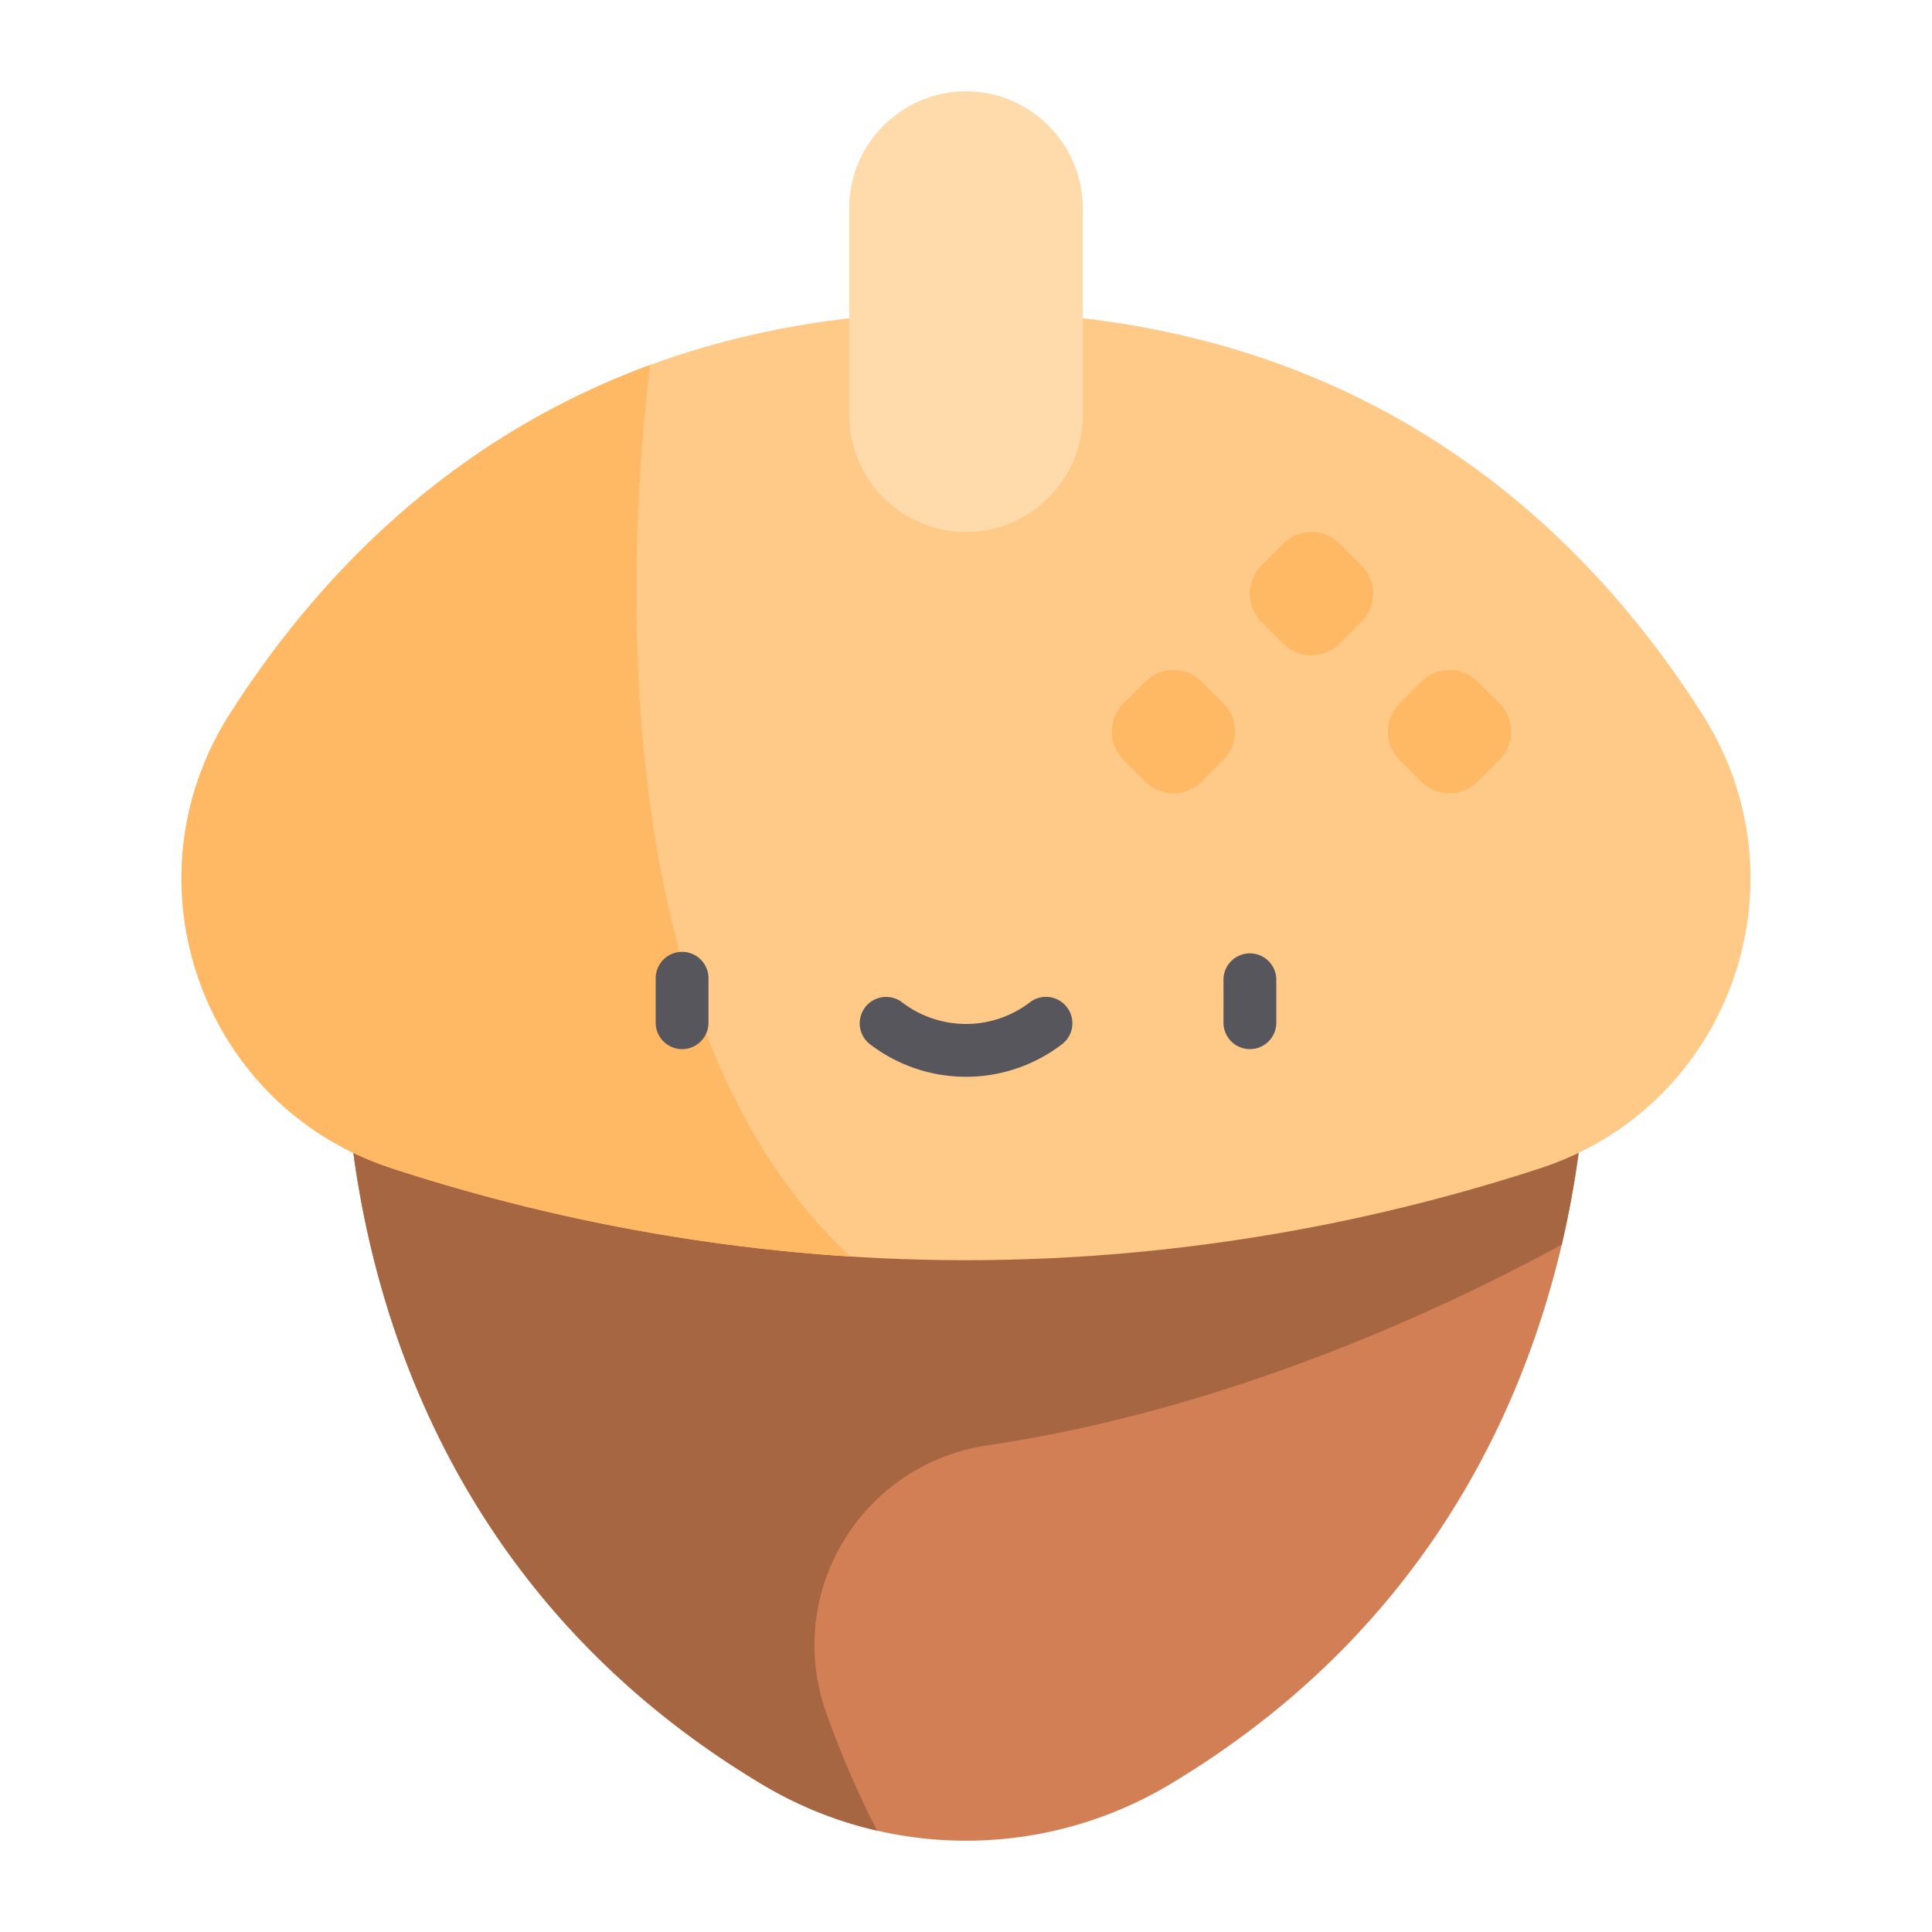 <svg xmlns="http://www.w3.org/2000/svg" width="128" height="128"><path d="M105.01 64.348H22.99s-3.874 35.095 27.508 53.873a26.297 26.297 0 0 0 27.003 0c31.382-18.778 27.509-53.873 27.509-53.873zm0 0" fill="#d27f56"/><path d="M22.99 64.348s-3.874 35.095 27.508 53.873a26.303 26.303 0 0 0 7.615 3.064 63.364 63.364 0 0 1-3.373-7.816c-2.834-7.963 2.336-16.472 10.698-17.712 15.992-2.373 30.216-9.042 38.03-13.296 2.408-10.262 1.54-18.113 1.54-18.113zm0 0" fill="#a66642"/><path d="M15.2 47.347C8.116 58.492 13.396 73.297 25.95 77.4c9.844 3.218 22.882 6.092 38.05 6.092 15.168 0 28.206-2.874 38.051-6.092 12.551-4.103 17.832-18.908 10.75-30.054-8.154-12.83-22.946-26.697-48.8-26.697-25.856 0-40.649 13.867-48.802 26.698zm0 0" fill="#ffc988"/><path d="M43.062 24.184c-13.427 4.94-22.23 14.299-27.863 23.163-7.082 11.145-1.802 25.95 10.75 30.053a123.38 123.38 0 0 0 30.398 5.849C39.209 67.4 41.867 33.935 43.062 24.184zm0 0" fill="#ffb864"/><path d="M64 35.249c-4.257 0-7.74-3.483-7.74-7.74v-13.72c0-4.257 3.483-7.74 7.74-7.74s7.74 3.483 7.74 7.74v13.72c0 4.257-3.483 7.74-7.74 7.74zm0 0" fill="#ffdaaa"/><path d="M82.81 69.507a1.75 1.75 0 0 1-1.75-1.749v-2.904a1.75 1.75 0 0 1 3.498 0v2.904a1.75 1.75 0 0 1-1.749 1.75zm-37.62 0a1.749 1.749 0 0 1-1.748-1.749v-2.904a1.749 1.749 0 1 1 3.497 0v2.904a1.75 1.75 0 0 1-1.75 1.75zM64 71.339c-2.264 0-4.527-.733-6.416-2.199a1.75 1.75 0 0 1 2.143-2.764 6.967 6.967 0 0 0 8.545 0 1.75 1.75 0 0 1 2.144 2.764A10.451 10.451 0 0 1 64 71.34zm0 0" fill="#57565c"/><path d="M83.58 37.47l1.45-1.45a2.632 2.632 0 0 1 3.722 0l1.449 1.45a2.631 2.631 0 0 1 0 3.72l-1.45 1.45a2.632 2.632 0 0 1-3.721 0l-1.45-1.45a2.631 2.631 0 0 1 0-3.72zm9.144 9.143l1.45-1.45a2.632 2.632 0 0 1 3.721 0l1.45 1.45a2.631 2.631 0 0 1 0 3.72l-1.45 1.45a2.63 2.63 0 0 1-3.722 0l-1.45-1.45a2.631 2.631 0 0 1 0-3.72zm-18.287 0l1.45-1.45a2.632 2.632 0 0 1 3.721 0l1.45 1.45a2.631 2.631 0 0 1 0 3.72l-1.45 1.45a2.63 2.63 0 0 1-3.722 0l-1.449-1.45a2.631 2.631 0 0 1 0-3.72zm0 0" fill="#ffb864"/></svg>